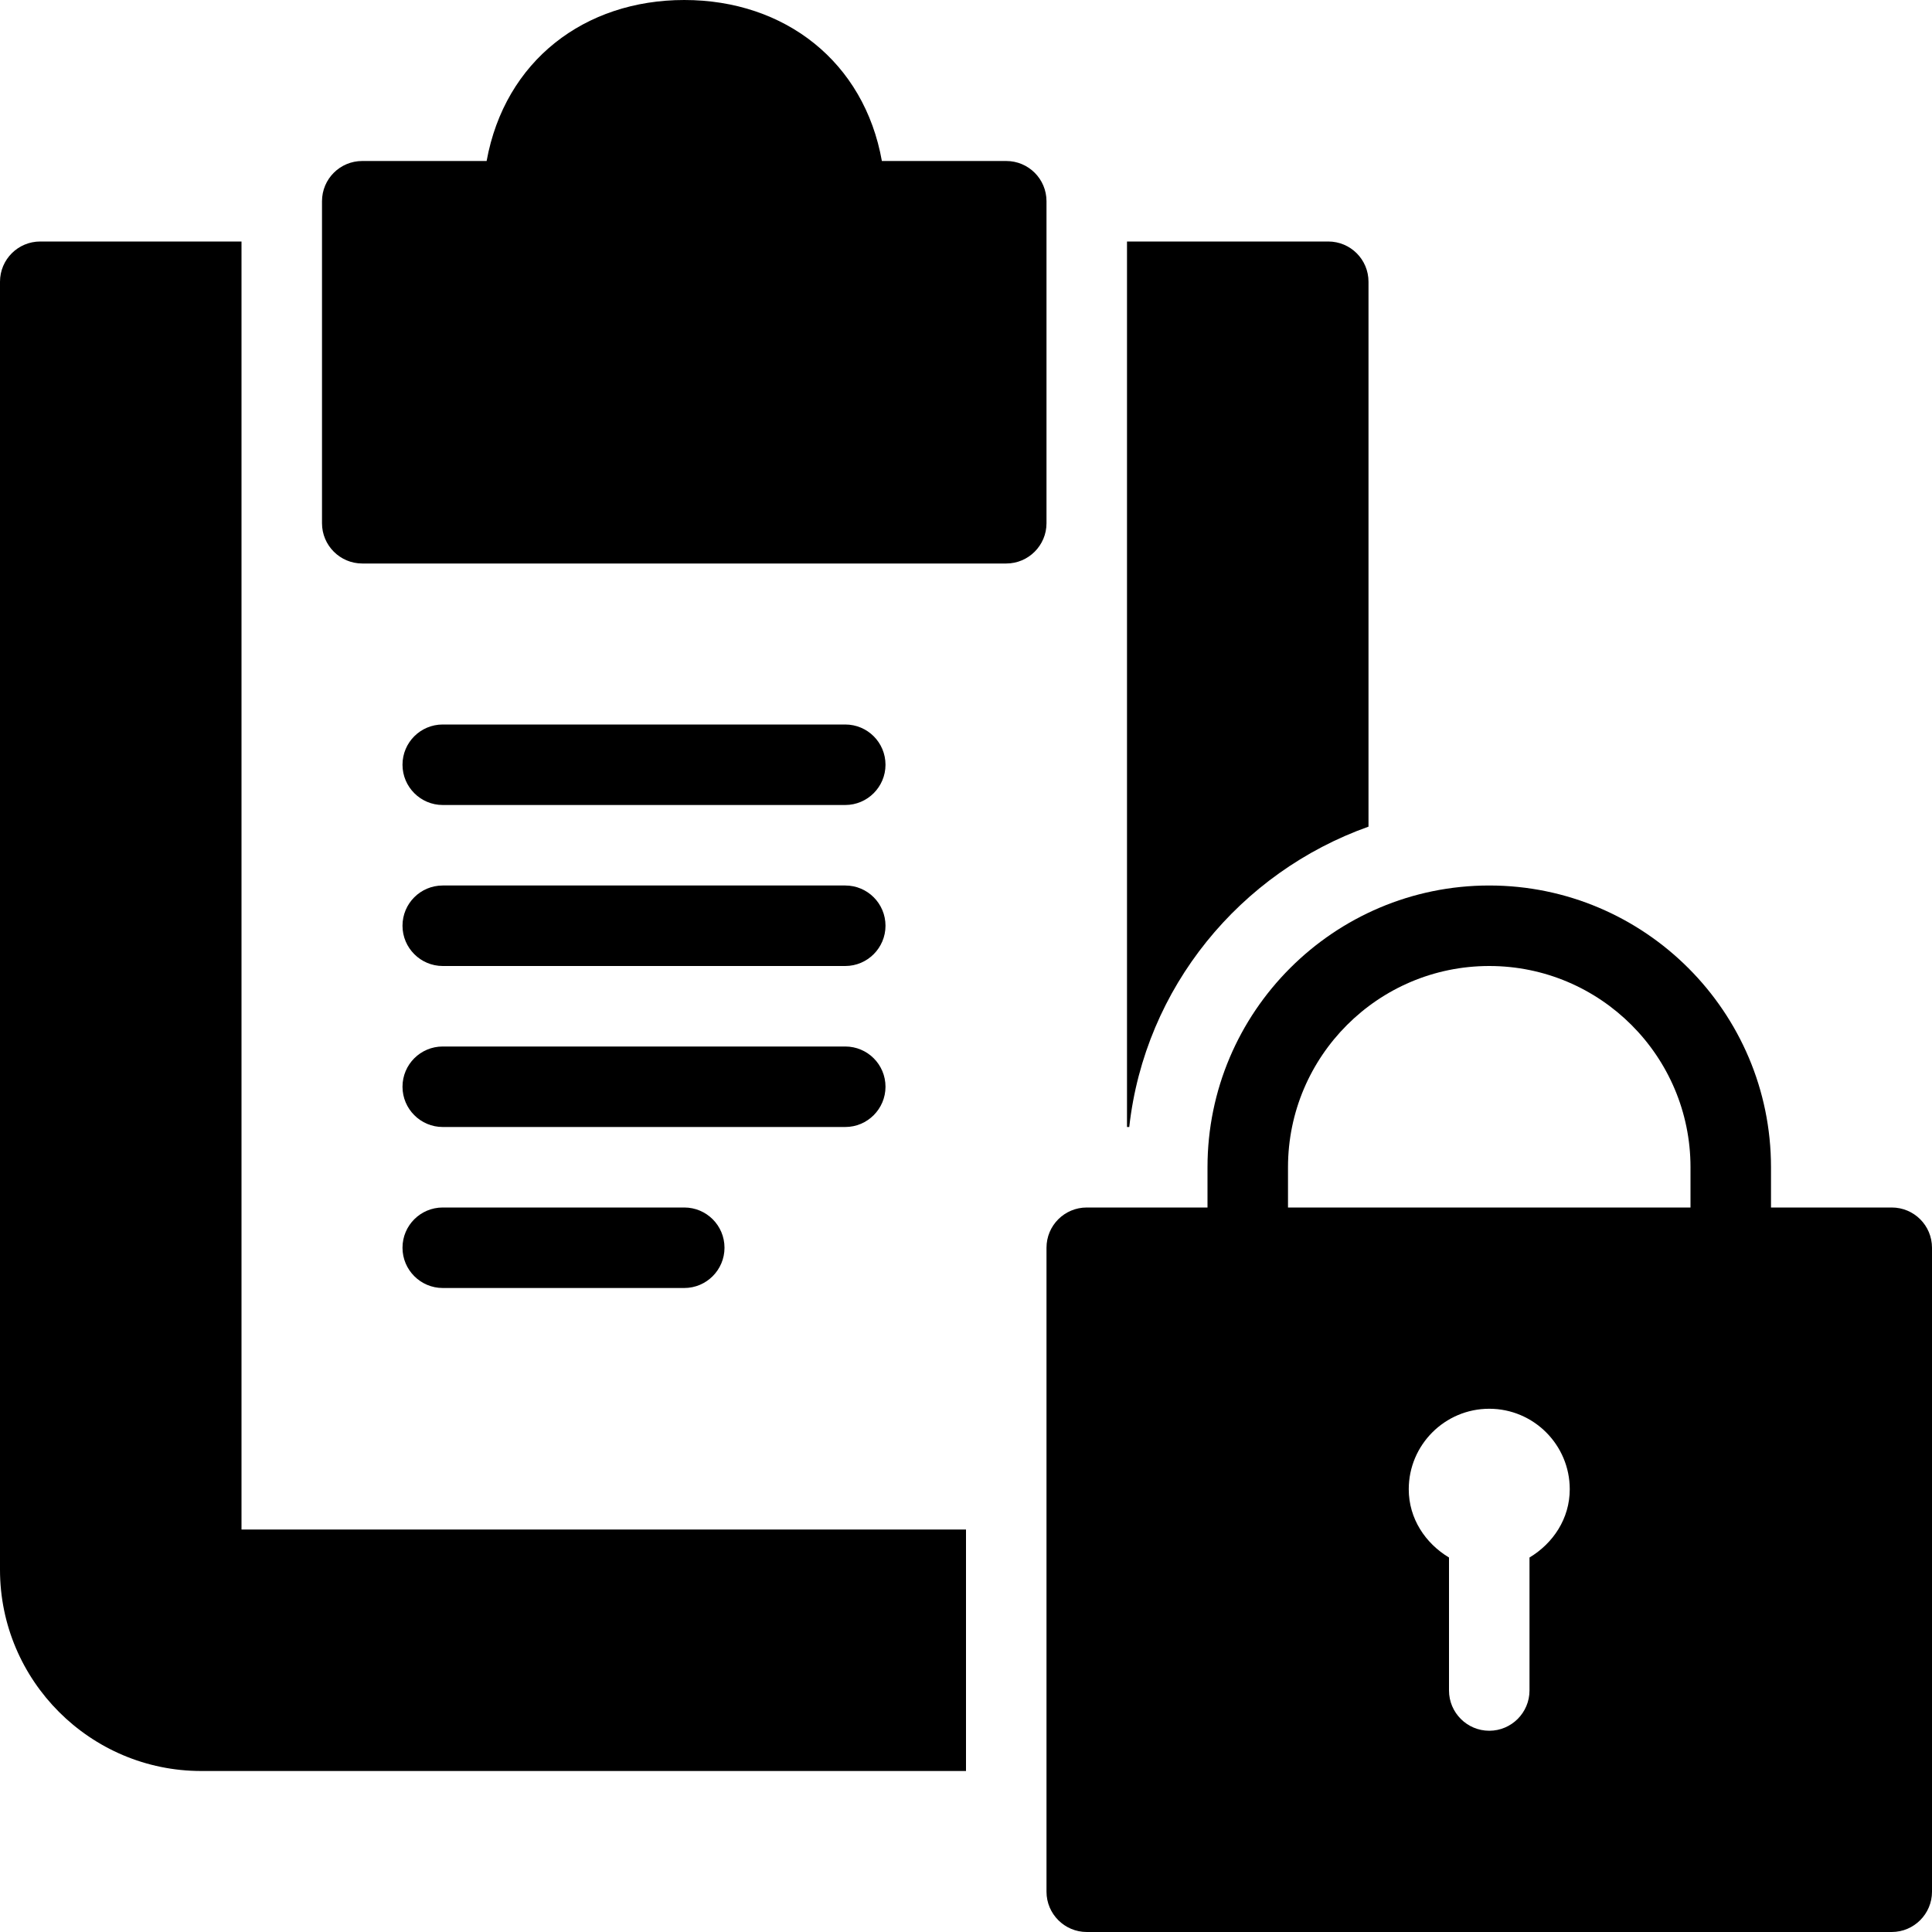 <?xml version="1.0" encoding="utf-8"?>
<!-- Generator: Adobe Illustrator 19.2.1, SVG Export Plug-In . SVG Version: 6.00 Build 0)  -->
<svg version="1.1" xmlns="http://www.w3.org/2000/svg" xmlns:xlink="http://www.w3.org/1999/xlink" x="0px" y="0px" width="24px"
	 height="24px" viewBox="0 0 24 24" enable-background="new 0 0 24 24" xml:space="preserve">
<g id="Filled_Icons">
	<g>
		<path d="M10.5,9h-5C5.224,9,5,9.223,5,9.5C5,9.775,5.224,10,5.5,10h5c0.276,0,0.5-0.225,0.5-0.5C11,9.223,10.776,9,10.5,9z"/>
		<path d="M10.5,11h-5C5.224,11,5,11.223,5,11.5C5,11.775,5.224,12,5.5,12h5c0.276,0,0.5-0.225,0.5-0.5C11,11.223,10.776,11,10.5,11
			z"/>
		<path d="M11,13.5c0-0.277-0.224-0.5-0.5-0.5h-5C5.224,13,5,13.223,5,13.5C5,13.775,5.224,14,5.5,14h5C10.776,14,11,13.775,11,13.5
			z"/>
		<path d="M5.5,15C5.224,15,5,15.223,5,15.5C5,15.775,5.224,16,5.5,16h3C8.776,16,9,15.775,9,15.5C9,15.223,8.776,15,8.5,15H5.5z"/>
		<path d="M4.5,7h8C12.776,7,13,6.775,13,6.5v-4C13,2.223,12.776,2,12.5,2h-1.545C10.736,0.771,9.753,0,8.5,0
			C7.265,0,6.272,0.752,6.045,2H4.5C4.224,2,4,2.223,4,2.5v4C4,6.775,4.224,7,4.5,7z"/>
		<g>
			<path d="M12,19H3V3H0.5C0.224,3,0,3.223,0,3.5v16C0,20.878,1.122,22,2.5,22H12V19z"/>
			<path d="M14.028,14c0.193-1.734,1.379-3.164,2.972-3.731c0-2.103,0-4.271,0-6.769C17,3.223,16.776,3,16.5,3H14v11H14.028z"/>
		</g>
		<path d="M23.5,15H22v-0.5c0-1.93-1.57-3.5-3.5-3.5S15,12.57,15,14.5V15h-1.5c-0.276,0-0.5,0.223-0.5,0.5v8
			c0,0.275,0.224,0.5,0.5,0.5h10c0.276,0,0.5-0.225,0.5-0.5v-8C24,15.223,23.776,15,23.5,15z M19,19.348V21
			c0,0.275-0.224,0.5-0.5,0.5S18,21.275,18,21v-1.652c-0.293-0.176-0.5-0.483-0.5-0.848c0-0.551,0.448-1,1-1s1,0.449,1,1
			C19.5,18.865,19.293,19.172,19,19.348z M21,15h-5v-0.5c0-1.379,1.121-2.5,2.5-2.5s2.5,1.121,2.5,2.5V15z"/>
	</g>
</g>
<g id="Invisible_Shape">
	<rect fill="none" width="24" height="24"/>
</g>
</svg>
